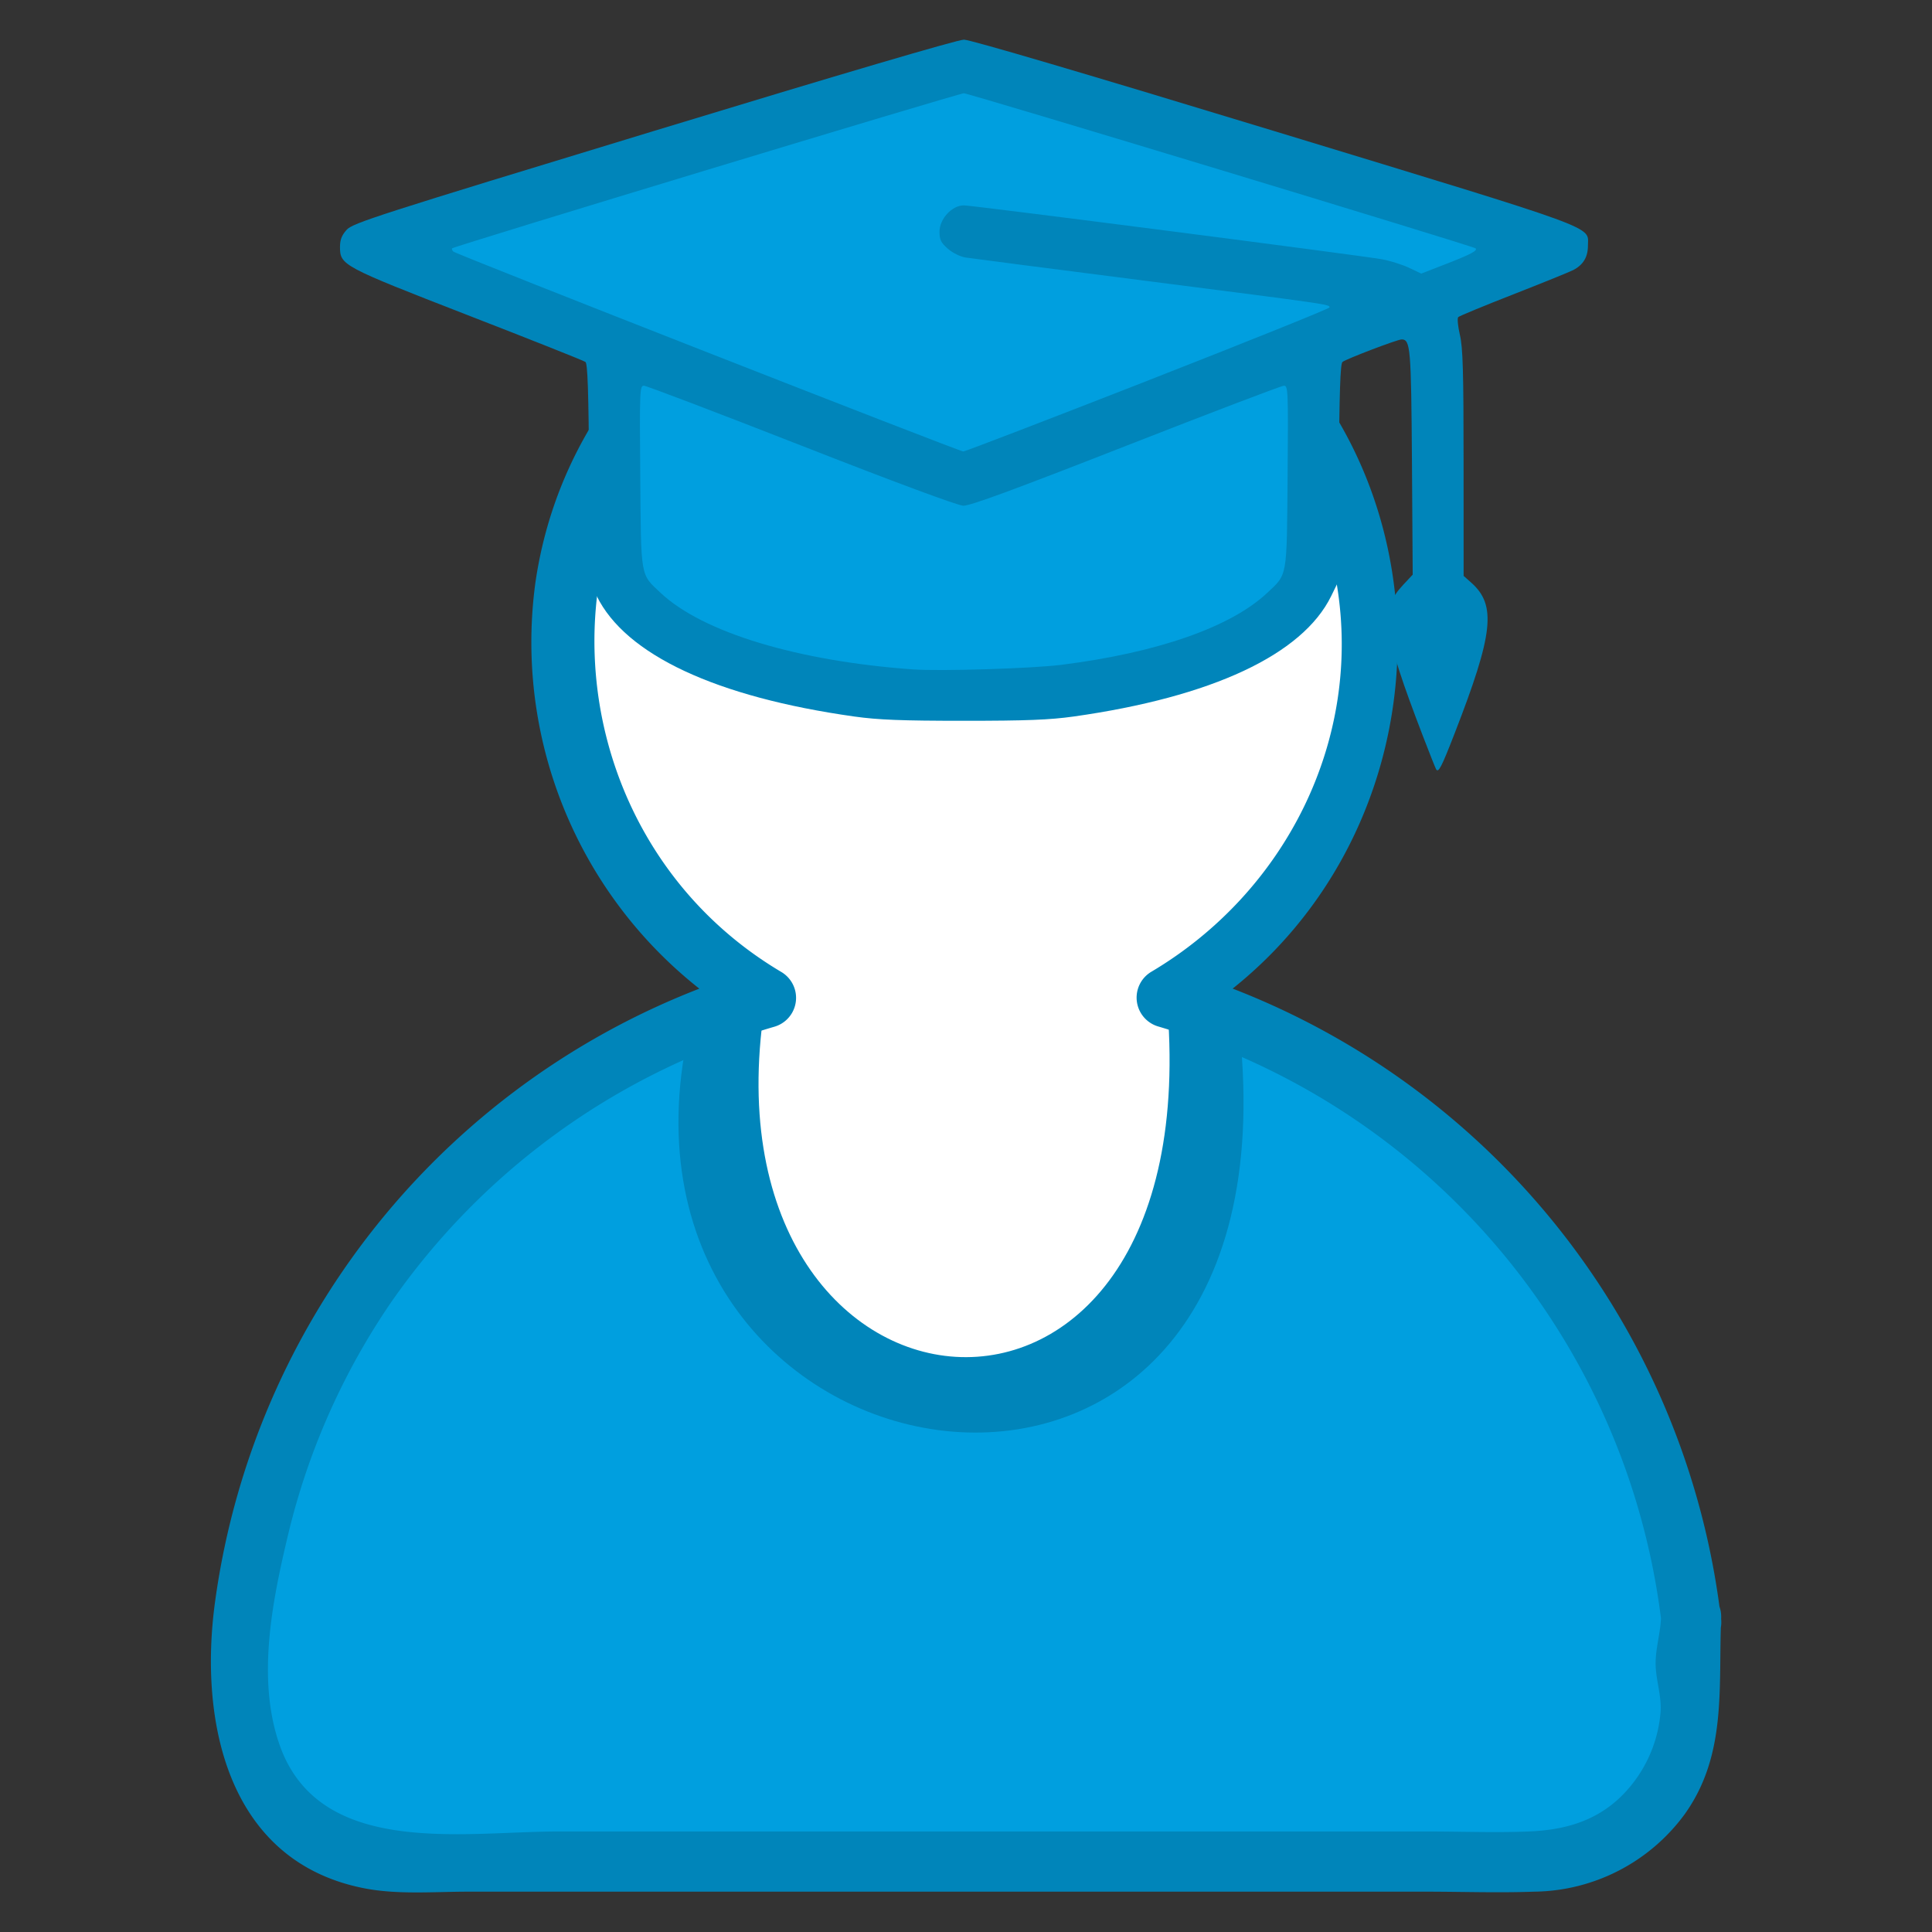 <?xml version="1.0" encoding="UTF-8" standalone="no"?>
<!-- Created with Inkscape (http://www.inkscape.org/) -->

<svg
   xmlns:dc="http://purl.org/dc/elements/1.1/"
   xmlns:cc="http://creativecommons.org/ns#"
   xmlns:rdf="http://www.w3.org/1999/02/22-rdf-syntax-ns#"
   xmlns:svg="http://www.w3.org/2000/svg"
   xmlns="http://www.w3.org/2000/svg"
   xmlns:sodipodi="http://sodipodi.sourceforge.net/DTD/sodipodi-0.dtd"
   xmlns:inkscape="http://www.inkscape.org/namespaces/inkscape"
   width="128"
   height="128"
   viewBox="0 0 33.867 33.867"
   version="1.1"
   id="svg1962"
   inkscape:version="0.92.3 (2405546, 2018-03-11)"
   sodipodi:docname="ofaj_student.svg">
  <rect x="0" y="0" width="33.867" height="33.867" fill="#333333" stroke="none"/>
  <defs
     id="defs1956" />
  <sodipodi:namedview
     id="base"
     pagecolor="#ffffff"
     bordercolor="#666666"
     borderopacity="1.0"
     inkscape:pageopacity="0.0"
     inkscape:pageshadow="2"
     inkscape:zoom="2.0070572"
     inkscape:cx="74.678482"
     inkscape:cy="45.989578"
     inkscape:document-units="mm"
     inkscape:current-layer="layer1"
     showgrid="false"
     units="px"
     inkscape:window-width="1366"
     inkscape:window-height="713"
     inkscape:window-x="0"
     inkscape:window-y="27"
     inkscape:window-maximized="1" />
  <g
     inkscape:label="Capa 1"
     inkscape:groupmode="layer"
     id="layer1"
     transform="translate(0,-263.133)">
    <rect
       y="263.133"
       x="8.8134769e-08"
       height="33.867"
       width="33.867"
       id="rect1843"
       style="opacity:0;fill:#4fa6c2;fill-opacity:1;stroke:none;stroke-width:0.562;stroke-linecap:round;stroke-linejoin:bevel;stroke-miterlimit:4;stroke-dasharray:none;stroke-dashoffset:0;stroke-opacity:1" />
    <path
       style="fill:#ffffff;stroke-width:0.176"
       inkscape:connector-curvature="0"
       class="cls-5"
       d="m 29.64,291.499 a 12.786,12.786 0 0 0 -9.191,-10.876 7.106,7.106 0 1 0 -7.021,0 12.708,12.708 0 0 0 -1.596,0.573 12.873,12.873 0 0 0 -5.263,4.258 12.575,12.575 0 0 0 -2.03,4.456 c -0.336,1.447 -0.689,3.533 0.306,4.808 a 2.727,2.727 0 0 0 2.146,1.044 H 26.885 c 1.57,0 2.755,-1.28 2.755,-2.843 -0.025,-0.227 -0.058,-0.45 -0.093,-0.672 a 3.022,3.022 0 0 0 0.093,-0.749 z"
       id="path1538" />
    <path
       sodipodi:nodetypes="ccccccc"
       inkscape:connector-curvature="0"
       id="path1544"
       d="M 6.375,295.547 H 26.842 c 1.822,-0.015 2.829,-1.252 2.798,-4.048 -1.704,-7.553 -5.451,-9.203 -9.191,-10.876 0.829,8.884 -8.348,7.902 -7.021,0 -5.961,2.194 -8.244,6.142 -8.897,10.868 -0.199,2.022 0.084,3.647 1.844,4.057 z"
       style="fill:#0085ba;fill-opacity:1;stroke:none;stroke-width:0.176px;stroke-linecap:butt;stroke-linejoin:miter;stroke-opacity:1" />
    <path
       style="fill:#009fdf;fill-opacity:1;stroke:none;stroke-width:0.176px;stroke-linecap:butt;stroke-linejoin:miter;stroke-opacity:1"
       d="M 6.375,295.547 H 26.842 c 1.822,-0.015 2.829,-1.252 2.798,-4.048 -1.704,-7.553 -4.148,-8.377 -7.887,-10.051 0.872,9.971 -11.084,8.06 -9.757,0.158 -5.961,2.194 -6.812,5.158 -7.465,9.884 -0.199,2.022 0.084,3.647 1.844,4.057 z"
       id="path1586"
       inkscape:connector-curvature="0"
       sodipodi:nodetypes="cccccccc" />
    <path
       style="fill:#0085ba;stroke-width:0.176;fill-opacity:1"
       inkscape:connector-curvature="0"
       class="cls-6"
       d="M 30.167,291.499 A 13.536,13.536 0 0 0 20.59,280.115 l 0.127,0.963 c 4.868,-2.887 5.121,-10.048 0.271,-13.104 -4.583,-2.887 -10.824,0.026 -11.602,5.367 a 7.735,7.735 0 0 0 3.773,7.735 l 0.127,-0.963 a 13.482,13.482 0 0 0 -9.516,11.098 c -0.285,2.074 0.204,4.539 2.596,5.019 0.594,0.12 1.243,0.063 1.844,0.063 H 24.99 c 0.633,0 1.269,0.023 1.902,0 a 3.317,3.317 0 0 0 2.637,-1.354 c 0.749,-1.044 0.591,-2.229 0.642,-3.437 0.028,-0.679 -1.027,-0.677 -1.055,0 -0.011,0.253 -0.086,0.497 -0.093,0.749 -0.011,0.306 0.113,0.603 0.084,0.916 a 2.342,2.342 0 0 1 -0.703,1.47 c -0.455,0.434 -1.002,0.577 -1.612,0.601 -0.582,0.023 -1.169,0 -1.758,0 H 9.775 c -1.645,0 -4.17,0.464 -4.87,-1.507 -0.41,-1.155 -0.134,-2.524 0.141,-3.678 a 12.241,12.241 0 0 1 1.802,-4.08 12.406,12.406 0 0 1 6.719,-4.84 0.527,0.527 0 0 0 0.127,-0.963 c -4.175,-2.477 -4.456,-8.649 -0.271,-11.286 3.924,-2.472 9.257,-0.074 10.012,4.502 0.448,2.727 -0.905,5.388 -3.25,6.78 a 0.527,0.527 0 0 0 0.127,0.963 12.439,12.439 0 0 1 8.804,10.372 c 0.079,0.663 1.136,0.67 1.053,-0.003 z"
       id="path1548" />
    <path
       inkscape:connector-curvature="0"
       style="fill:#0085ba;fill-opacity:1;stroke-width:0.043"
       d="m 25.174,276.617 c -0.012,-0.02 -0.118,-0.286 -0.235,-0.591 -0.701,-1.829 -0.751,-2.206 -0.345,-2.638 l 0.17,-0.182 -0.013,-1.965 c -0.014,-2.016 -0.026,-2.158 -0.182,-2.158 -0.073,0 -0.966,0.34 -1.036,0.395 -0.038,0.03 -0.055,0.525 -0.064,1.948 l -0.013,1.908 -0.121,0.248 c -0.504,1.027 -2.091,1.769 -4.514,2.111 -0.421,0.059 -0.828,0.075 -1.923,0.075 -1.095,0 -1.502,-0.016 -1.923,-0.075 -2.423,-0.341 -4.01,-1.083 -4.514,-2.111 l -0.121,-0.248 -0.013,-1.908 c -0.009,-1.423 -0.026,-1.918 -0.064,-1.948 -0.028,-0.022 -0.955,-0.39 -2.06,-0.819 -2.207,-0.858 -2.243,-0.877 -2.243,-1.199 0,-0.125 0.031,-0.203 0.117,-0.299 0.108,-0.119 0.529,-0.254 5.381,-1.731 3.282,-0.999 5.33,-1.602 5.44,-1.602 0.11,0 2.155,0.603 5.437,1.602 5.792,1.764 5.501,1.658 5.501,2.007 0,0.202 -0.082,0.338 -0.256,0.429 -0.068,0.035 -0.542,0.227 -1.053,0.427 -0.511,0.2 -0.946,0.379 -0.965,0.399 -0.019,0.019 -0.006,0.159 0.029,0.31 0.053,0.224 0.065,0.637 0.065,2.25 l 7.3e-4,1.976 0.133,0.118 c 0.445,0.395 0.39,0.892 -0.289,2.639 -0.233,0.6 -0.285,0.7 -0.326,0.634 z"
       id="path1584" />
    <path
       inkscape:connector-curvature="0"
       style="fill:#009fdf;stroke-width:0.043;fill-opacity:1"
       d="m 18.606,274.787 c 1.681,-0.212 2.965,-0.66 3.603,-1.257 0.363,-0.34 0.347,-0.248 0.362,-2.044 0.012,-1.511 0.009,-1.592 -0.064,-1.592 -0.042,-1e-5 -1.288,0.475 -2.769,1.055 -1.969,0.771 -2.735,1.053 -2.853,1.049 -0.099,-0.004 -1.198,-0.411 -2.841,-1.055 -1.474,-0.577 -2.715,-1.049 -2.757,-1.049 -0.073,2e-5 -0.076,0.081 -0.064,1.592 0.015,1.796 -0.002,1.704 0.362,2.044 0.738,0.69 2.396,1.192 4.415,1.337 0.479,0.035 2.09,-0.015 2.606,-0.08 z"
       id="path1582" />
    <path
       inkscape:connector-curvature="0"
       style="fill:#009fdf;fill-opacity:1;stroke-width:0.043"
       d="m 20.124,269.803 c 1.75,-0.685 3.182,-1.261 3.182,-1.281 0,-0.054 0.026,-0.05 -3.205,-0.464 -1.657,-0.212 -3.086,-0.397 -3.176,-0.411 -0.093,-0.015 -0.227,-0.081 -0.31,-0.154 -0.121,-0.106 -0.146,-0.158 -0.146,-0.299 0,-0.224 0.219,-0.461 0.426,-0.461 0.152,0 6.928,0.873 7.329,0.945 0.141,0.025 0.354,0.092 0.473,0.148 l 0.217,0.103 0.445,-0.173 c 0.426,-0.166 0.547,-0.23 0.507,-0.27 -0.039,-0.038 -8.882,-2.718 -8.97,-2.718 -0.087,0 -8.931,2.679 -8.97,2.718 -0.01,0.01 -6.153e-4,0.036 0.021,0.057 0.048,0.047 8.861,3.502 8.939,3.504 0.03,0.001 1.486,-0.559 3.237,-1.243 z"
       id="path1574" />
  </g>
</svg>
